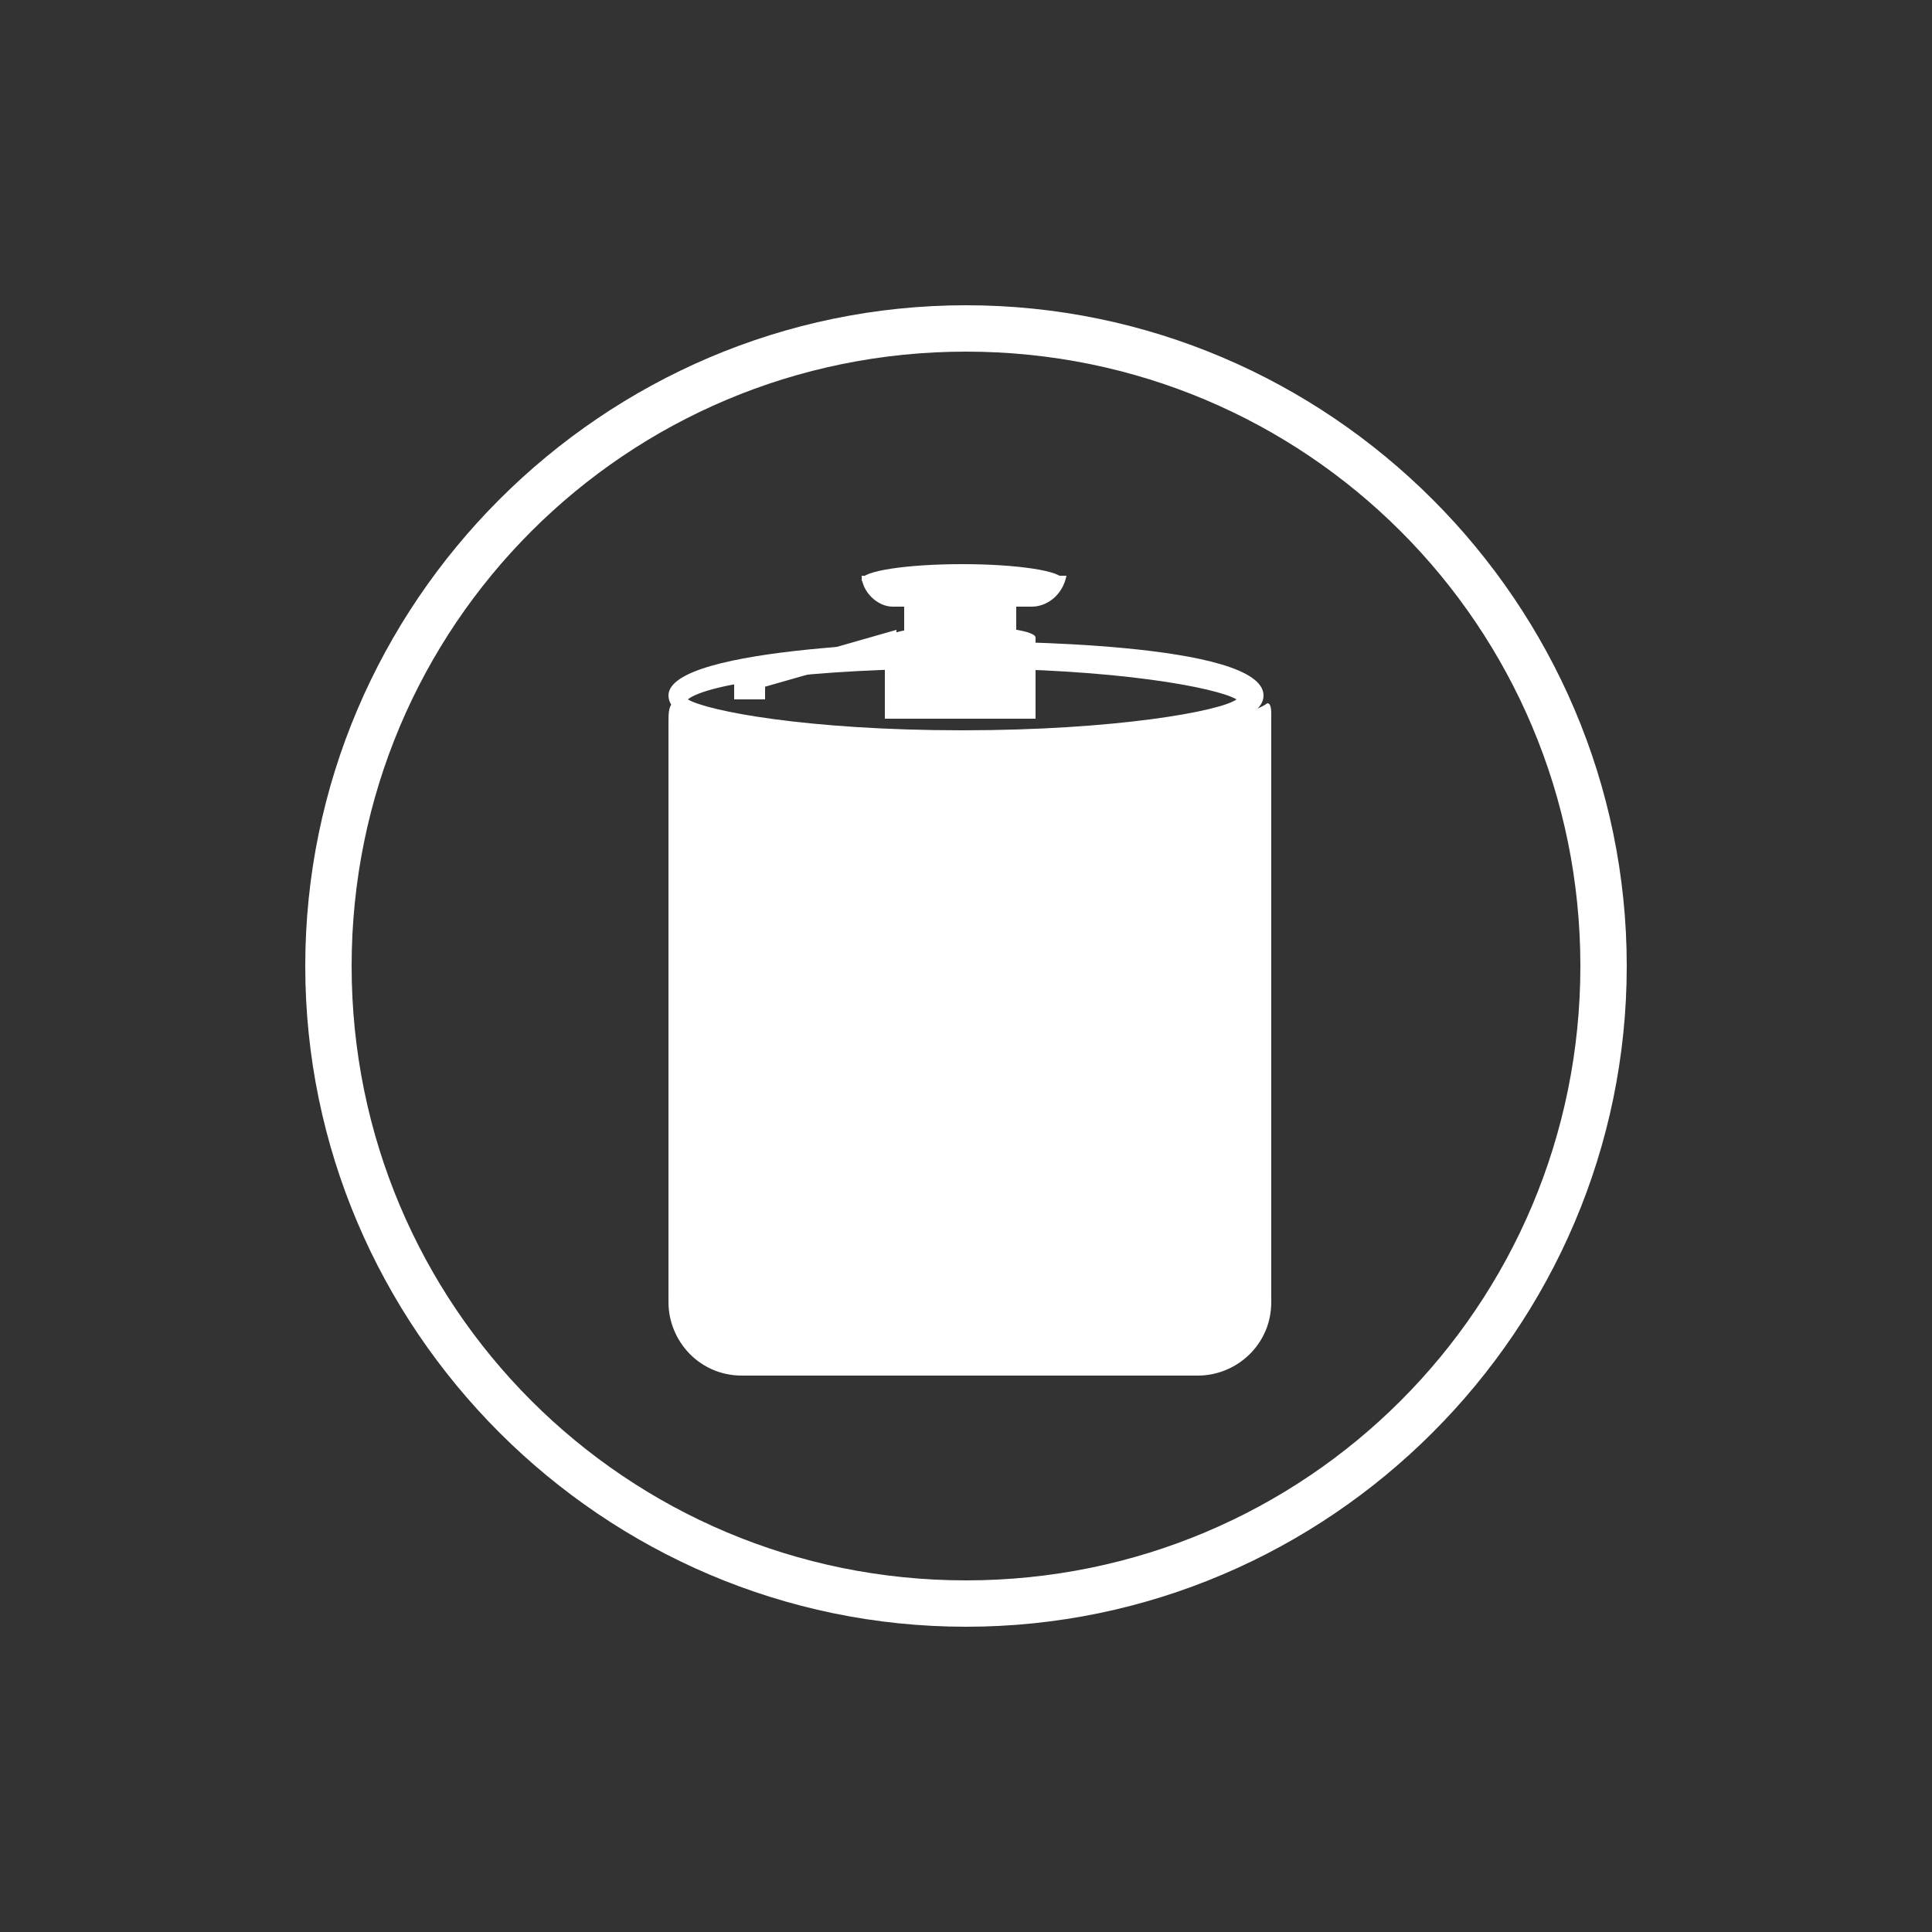 <?xml version="1.0" encoding="utf-8"?>
<!-- Generator: Adobe Illustrator 19.1.0, SVG Export Plug-In . SVG Version: 6.00 Build 0)  -->
<svg version="1.1" id="Layer_1" xmlns="http://www.w3.org/2000/svg" xmlns:xlink="http://www.w3.org/1999/xlink" x="0px" y="0px"
	 viewBox="0 0 50 50" enable-background="new 0 0 50 50" xml:space="preserve">
<rect x="0" y="0" width="50" height="50" fill="#333333" stroke="none"/>
<g id="Layer_2">
</g>
<g>
	<path fill="#FFFFFF" d="M25,42.1c-9.4,0-17.1-7.7-17.1-17.1S15.6,7.9,25,7.9c9.4,0,17.1,7.7,17.1,17.1S34.4,42.1,25,42.1z M25,9.1
		C16.2,9.1,9.1,16.2,9.1,25S16.2,40.9,25,40.9S40.9,33.8,40.9,25S33.8,9.1,25,9.1z"/>
</g>
<g id="Layer_2_1_">
</g>
<g>
	<g>
		<path fill="#FFFFFF" d="M25,19.2c-4,0-7.4-0.5-7.6-1c-0.1,0.1-0.1,0.3-0.1,0.5v15c0,1,0.8,1.9,1.9,1.9h11.8c1,0,1.9-0.8,1.9-1.9
			V18.5c0-0.1,0-0.3-0.1-0.3C32.1,18.7,28.9,19.2,25,19.2z"/>
	</g>
	<g>
		<path fill="#FFFFFF" d="M25,19.4c-0.8,0-7.7,0-7.7-1.4c0-1.3,7-1.4,7.7-1.4s7.7,0,7.7,1.4C32.7,19.4,25.7,19.4,25,19.4z
			 M17.8,18.1c0.5,0.3,3.1,0.8,7.1,0.8s6.7-0.5,7.1-0.8c-0.5-0.3-3.1-0.8-7.1-0.8S18.3,17.7,17.8,18.1z"/>
	</g>
	<g>
		<ellipse fill="#FFFFFF" cx="24.9" cy="16.5" rx="1.9" ry="0.3"/>
	</g>
	<g>
		<ellipse fill="#FFFFFF" cx="24.9" cy="15" rx="2.6" ry="0.4"/>
	</g>
	<g>
		<rect x="22.9" y="16.5" fill="#FFFFFF" width="3.9" height="2.1"/>
	</g>
	<g>
		<rect x="23.4" y="15.6" fill="#FFFFFF" width="2.9" height="1.3"/>
	</g>
	<g>
		<polygon fill="#FFFFFF" points="23.2,16.3 19,17.5 19,18 23.2,16.8 		"/>
	</g>
	<g>
		<rect x="19" y="17.5" fill="#FFFFFF" width="0.8" height="0.6"/>
	</g>
	<g>
		<path fill="#FFFFFF" d="M26.7,15.7h-3.6c-0.4,0-0.8-0.4-0.8-0.8l0,0h5.3l0,0C27.5,15.4,27.1,15.7,26.7,15.7z"/>
	</g>
</g>
</svg>
